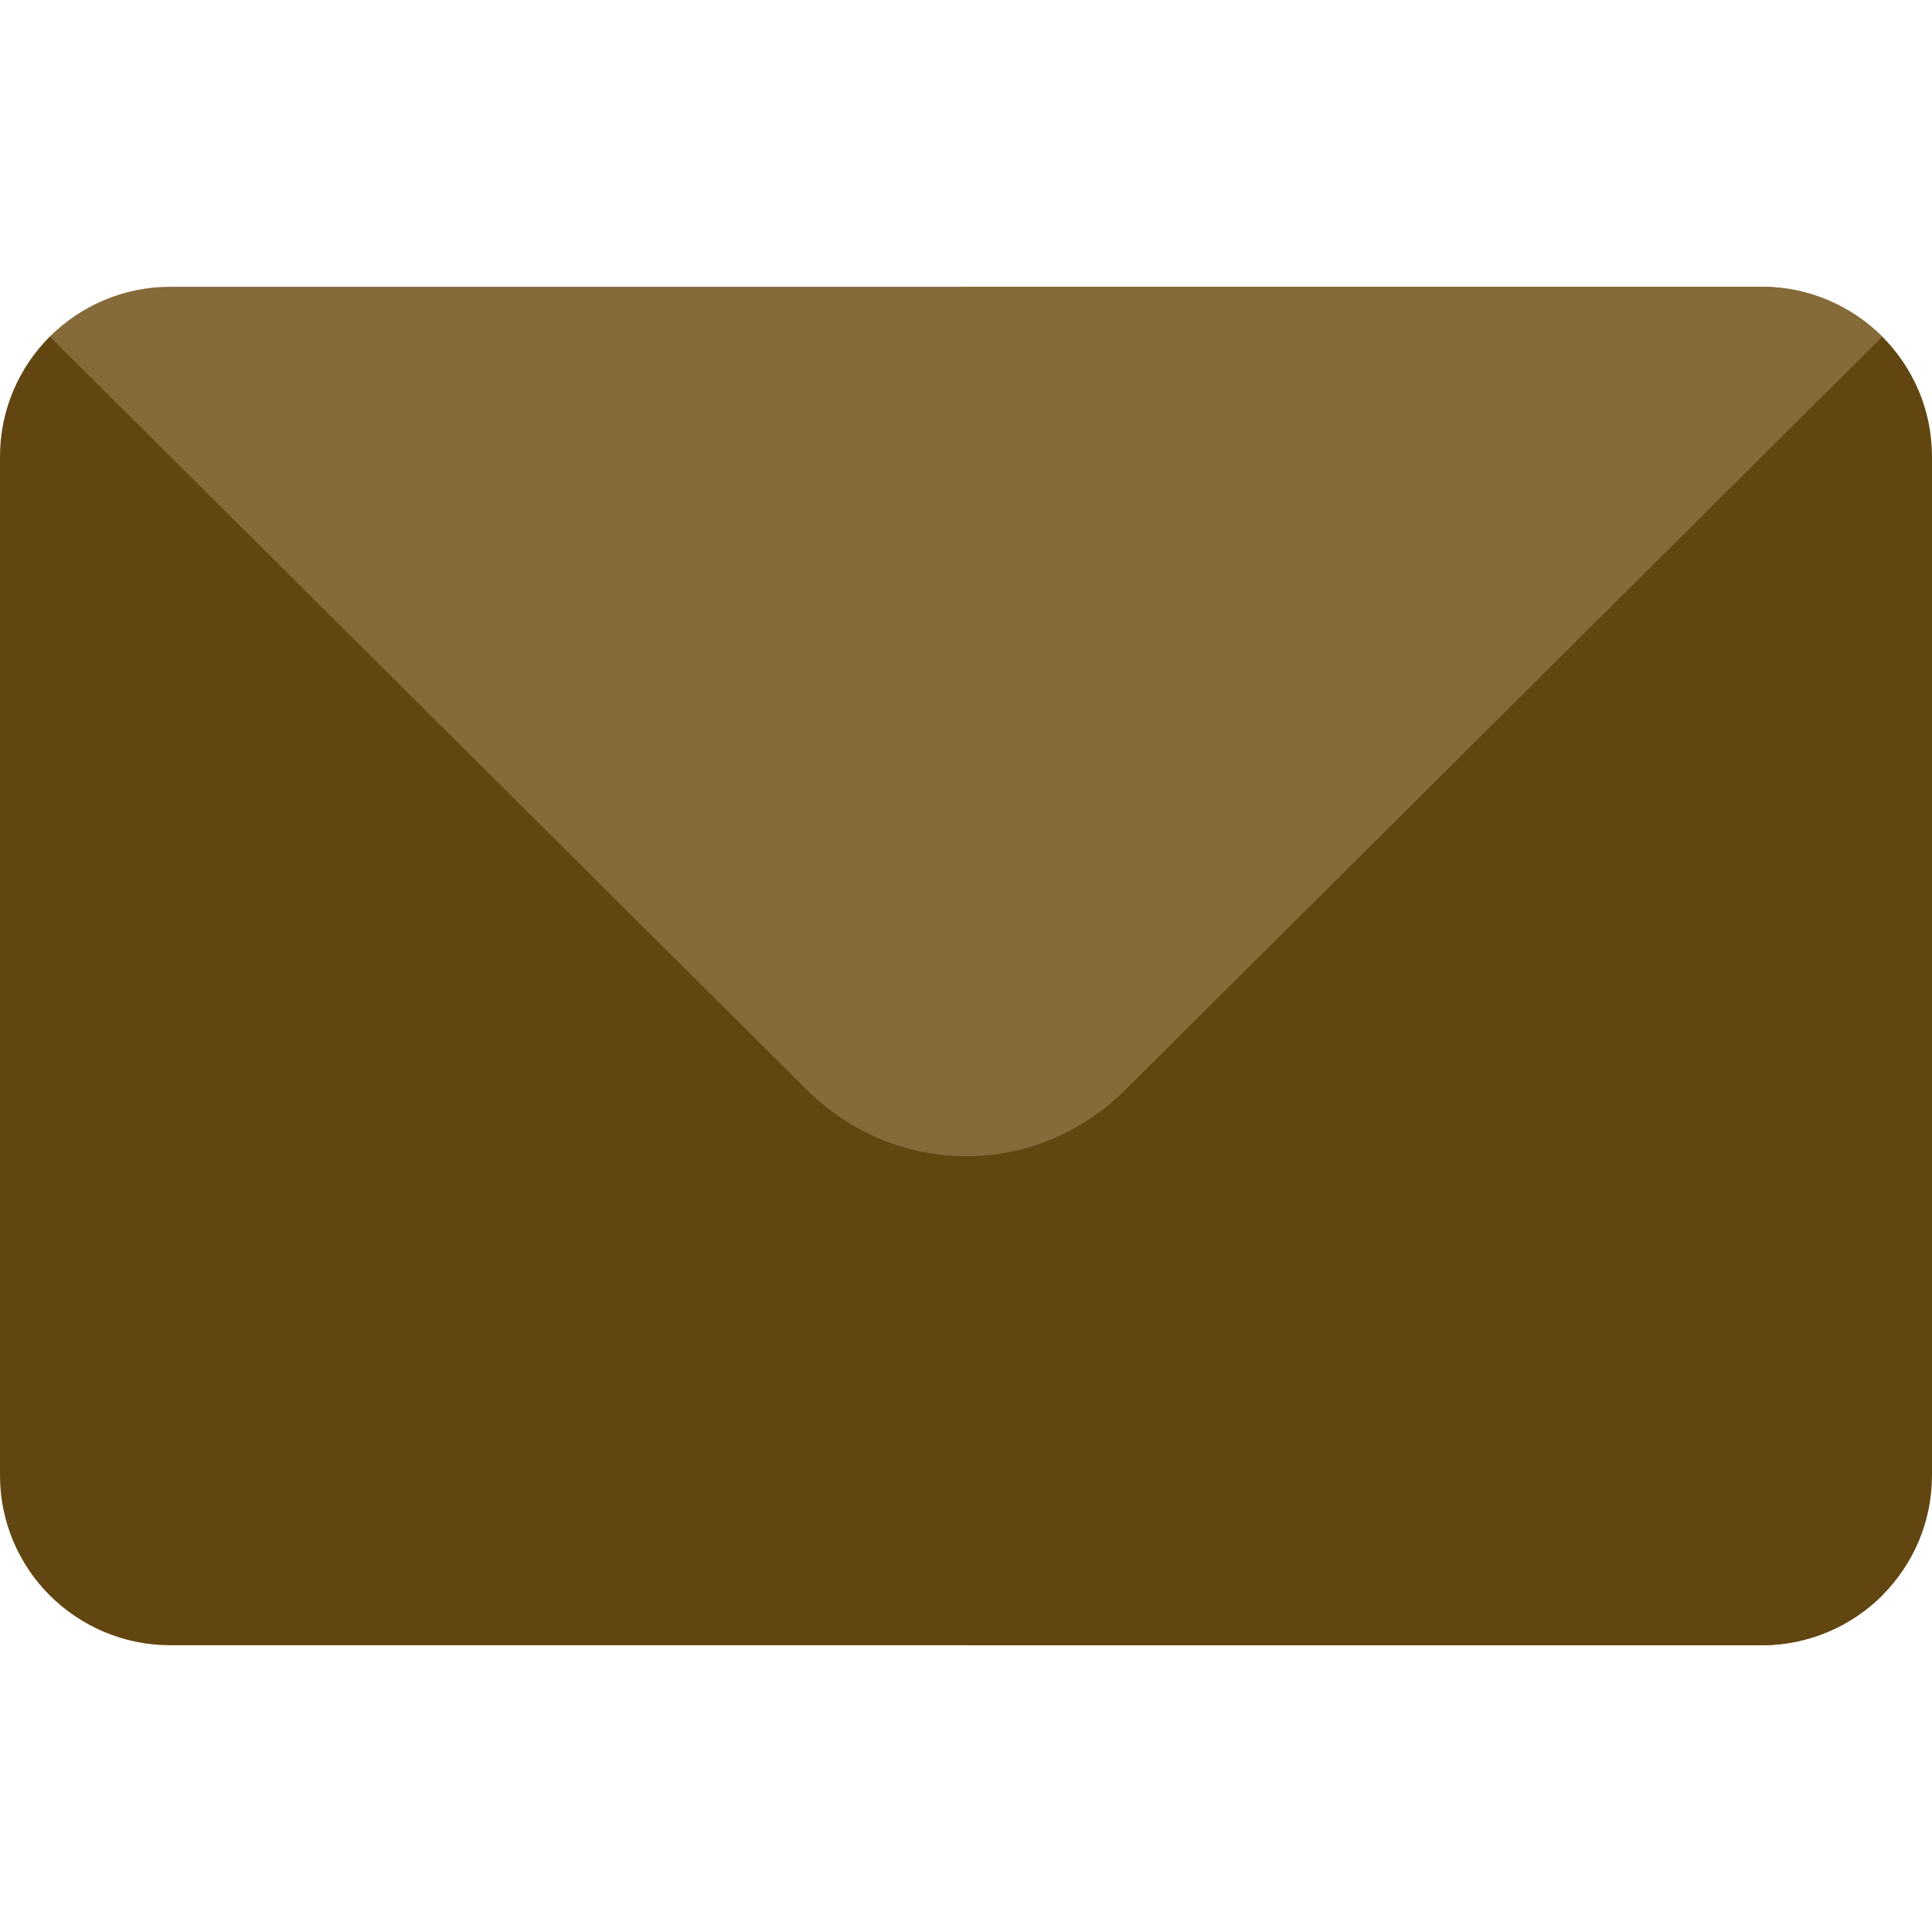 <?xml version="1.0" encoding="iso-8859-1"?>
<!-- Generator: Adobe Illustrator 19.0.0, SVG Export Plug-In . SVG Version: 6.00 Build 0)  -->
<svg version="1.1" id="Capa_1" xmlns="http://www.w3.org/2000/svg" xmlns:xlink="http://www.w3.org/1999/xlink"  width="512pt" height="512pt" x="0px" y="0px"
	 viewBox="0 0 512 512" style="enable-background:new 0 0 512 512;" xml:space="preserve">
<path style="fill:#624611;" d="M498.8,422.8c-8.101,8.101-19.501,13.2-31.8,13.2H45c-12.299,0-23.699-5.099-31.8-13.2l1.8-35.4
	l134.2-133.2L181,256l14.399-14.399h125.4L331,256h39.3l124.3,123.3L498.8,422.8z"/>
<g>
	<path style="fill:#624611;" d="M498.8,422.8c-8.101,8.101-19.501,13.2-31.8,13.2H256V241.601h64.799L331,256h39.3l124.3,123.3
		L498.8,422.8z"/>
	<path style="fill:#624611;" d="M179.09,222.754L44.531,89.195H13.195C5.046,97.343,0,108.593,0,121v270
		c0,12.407,5.046,23.657,13.195,31.805L181,256L179.09,222.754z"/>
</g>
<path style="fill:#624611;" d="M498.805,89.195H467L335.722,219.472L331,256l167.805,166.805C506.954,414.657,512,403.407,512,391
	V121C512,108.593,506.954,97.343,498.805,89.195z"/>
<path style="fill:#856B3A;" d="M498.8,89.2L298.299,288.701C286.601,300.399,271.3,306.4,256,306.4s-30.601-6-42.299-17.699
	L13.2,89.2C21.301,81.099,32.701,76,45,76h422C479.299,76,490.699,81.099,498.8,89.2z"/>
<path style="fill:#856B3A;" d="M298.299,288.701C286.601,300.399,271.3,306.4,256,306.4V76h211c12.299,0,23.699,5.099,31.8,13.2
	L298.299,288.701z"/>
<g>
</g>
<g>
</g>
<g>
</g>
<g>
</g>
<g>
</g>
<g>
</g>
<g>
</g>
<g>
</g>
<g>
</g>
<g>
</g>
<g>
</g>
<g>
</g>
<g>
</g>
<g>
</g>
<g>
</g>
</svg>
